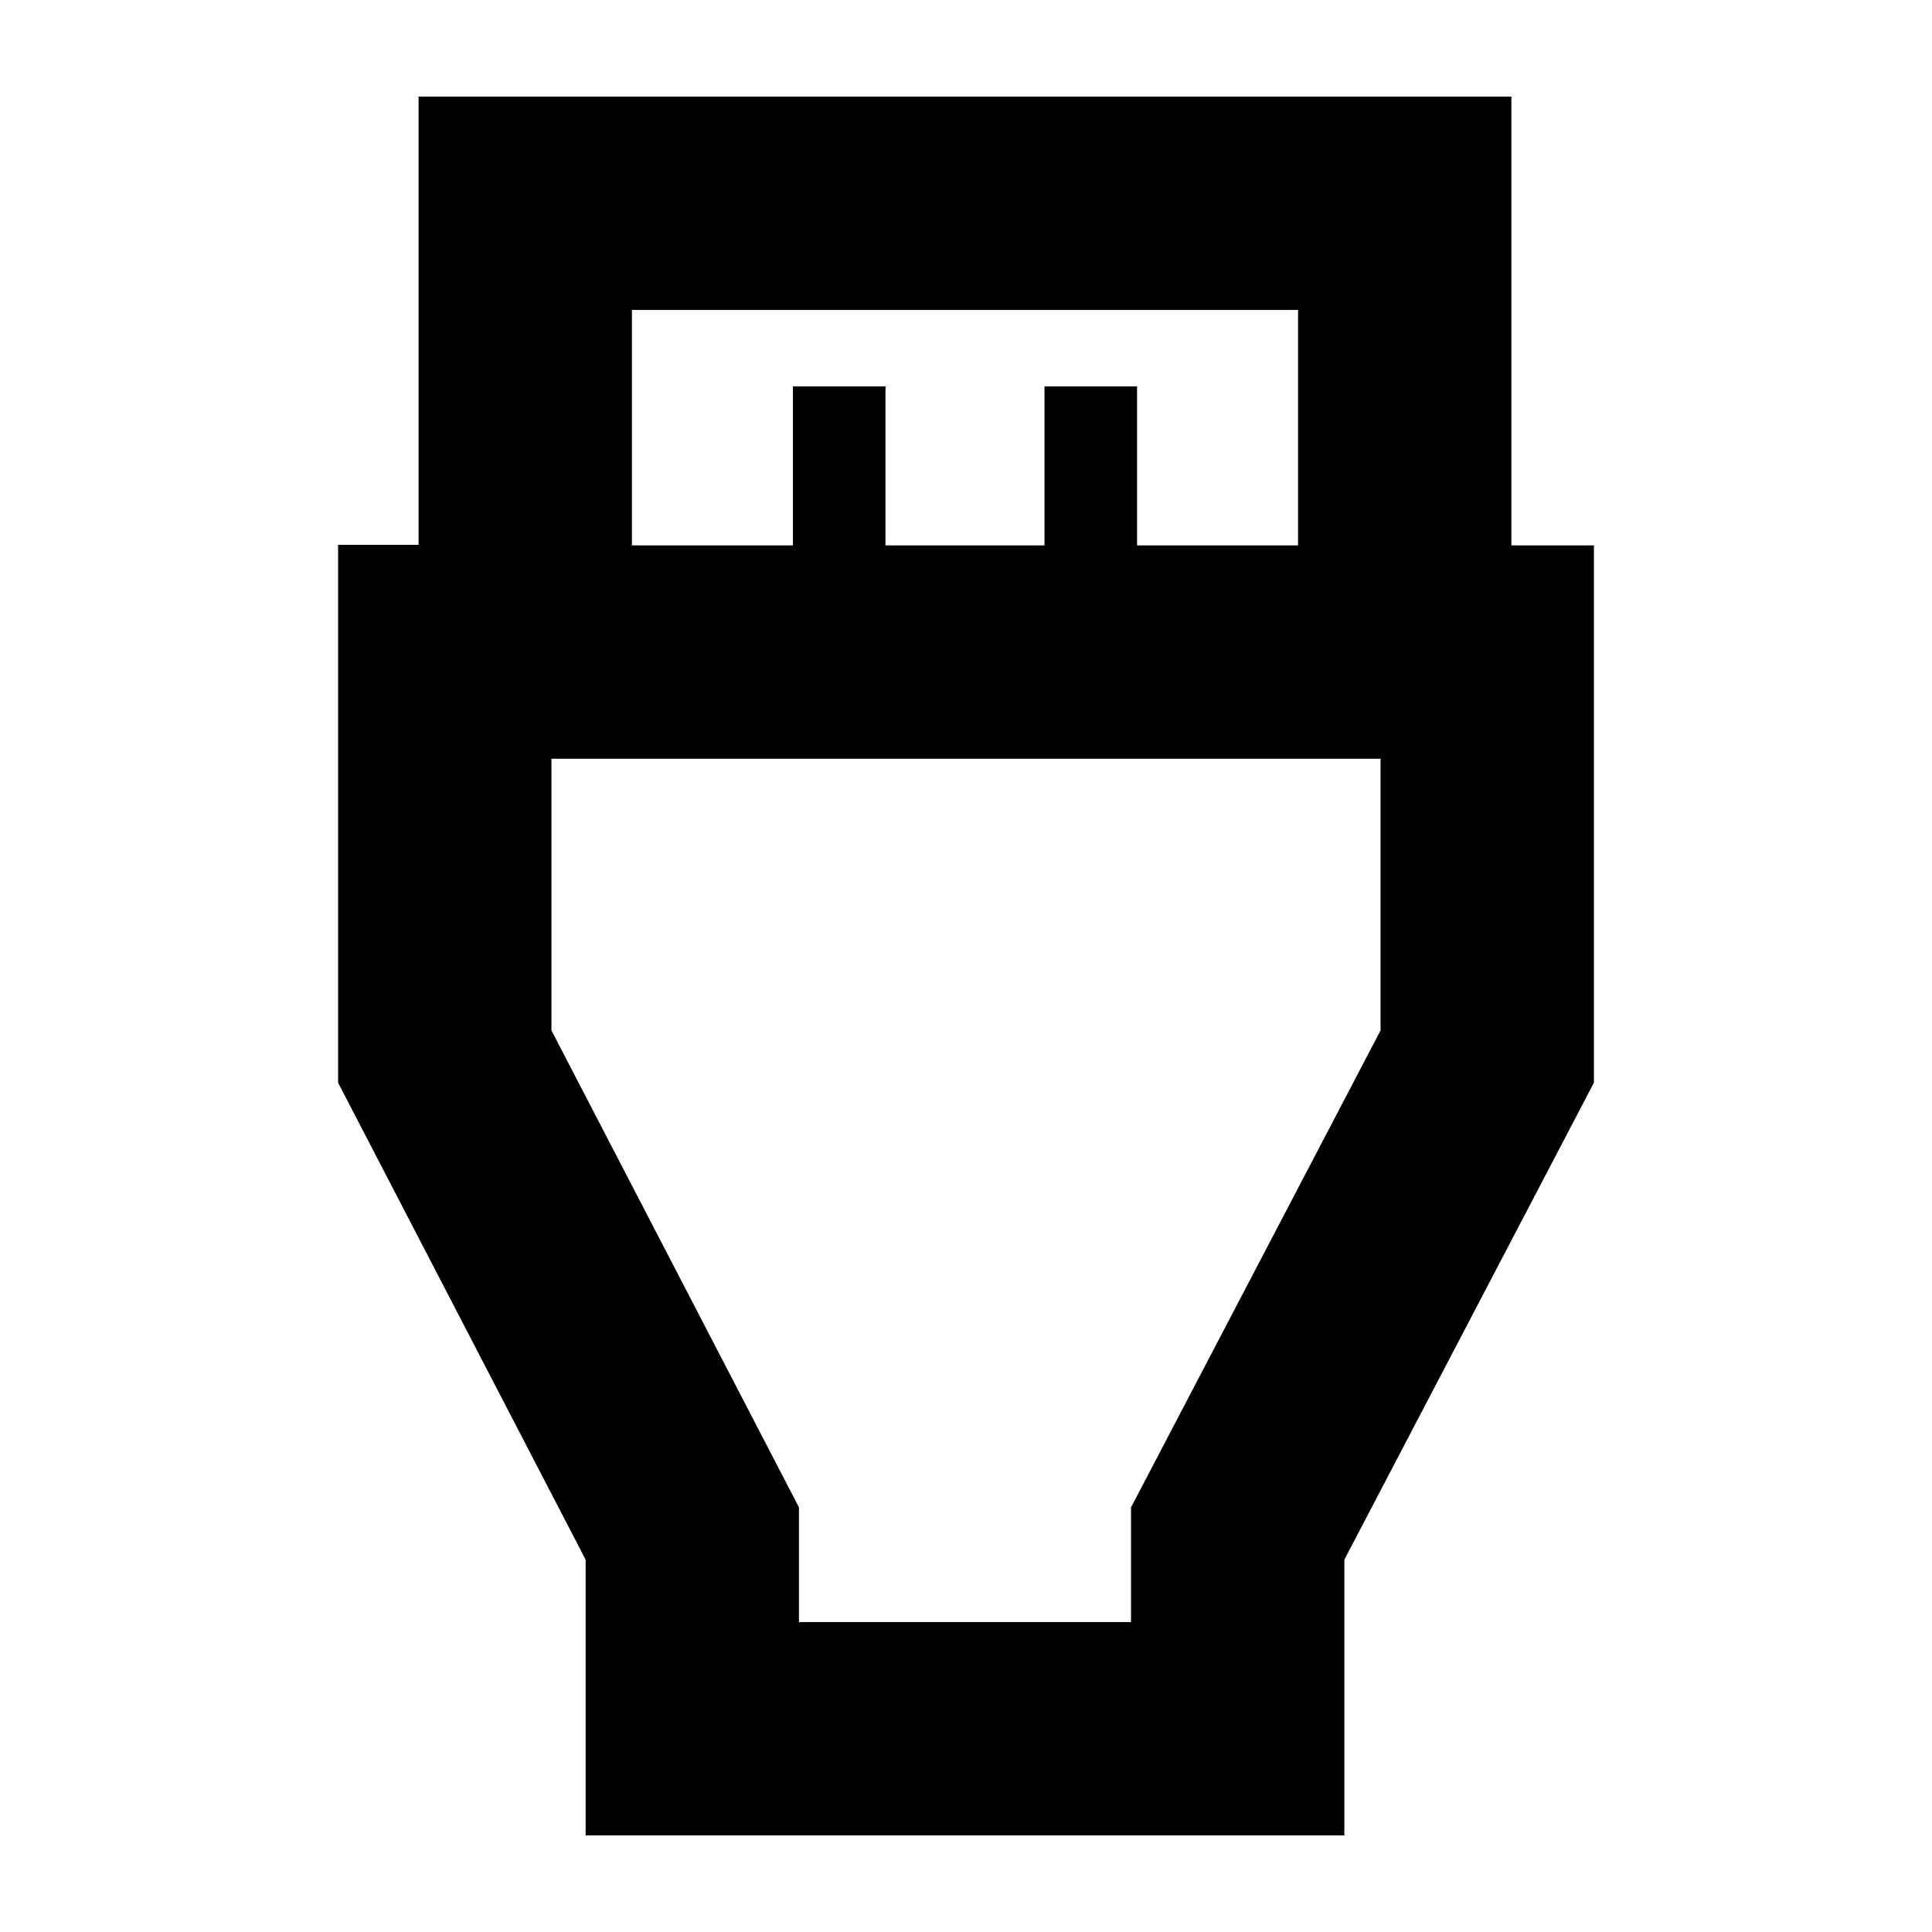 <svg xmlns="http://www.w3.org/2000/svg" height="24" viewBox="0 -960 960 960" width="24"><path d="M291-48v-137L168-422v-267.27h40V-912h543v223h41v267L668-185v137H291Zm23-641h80v-79h46v79h79v-79h46v79h80v-117H314v117Zm83 535h165v-57l124-237v-135H274v135l123 237v57Zm83-294Z"/></svg>